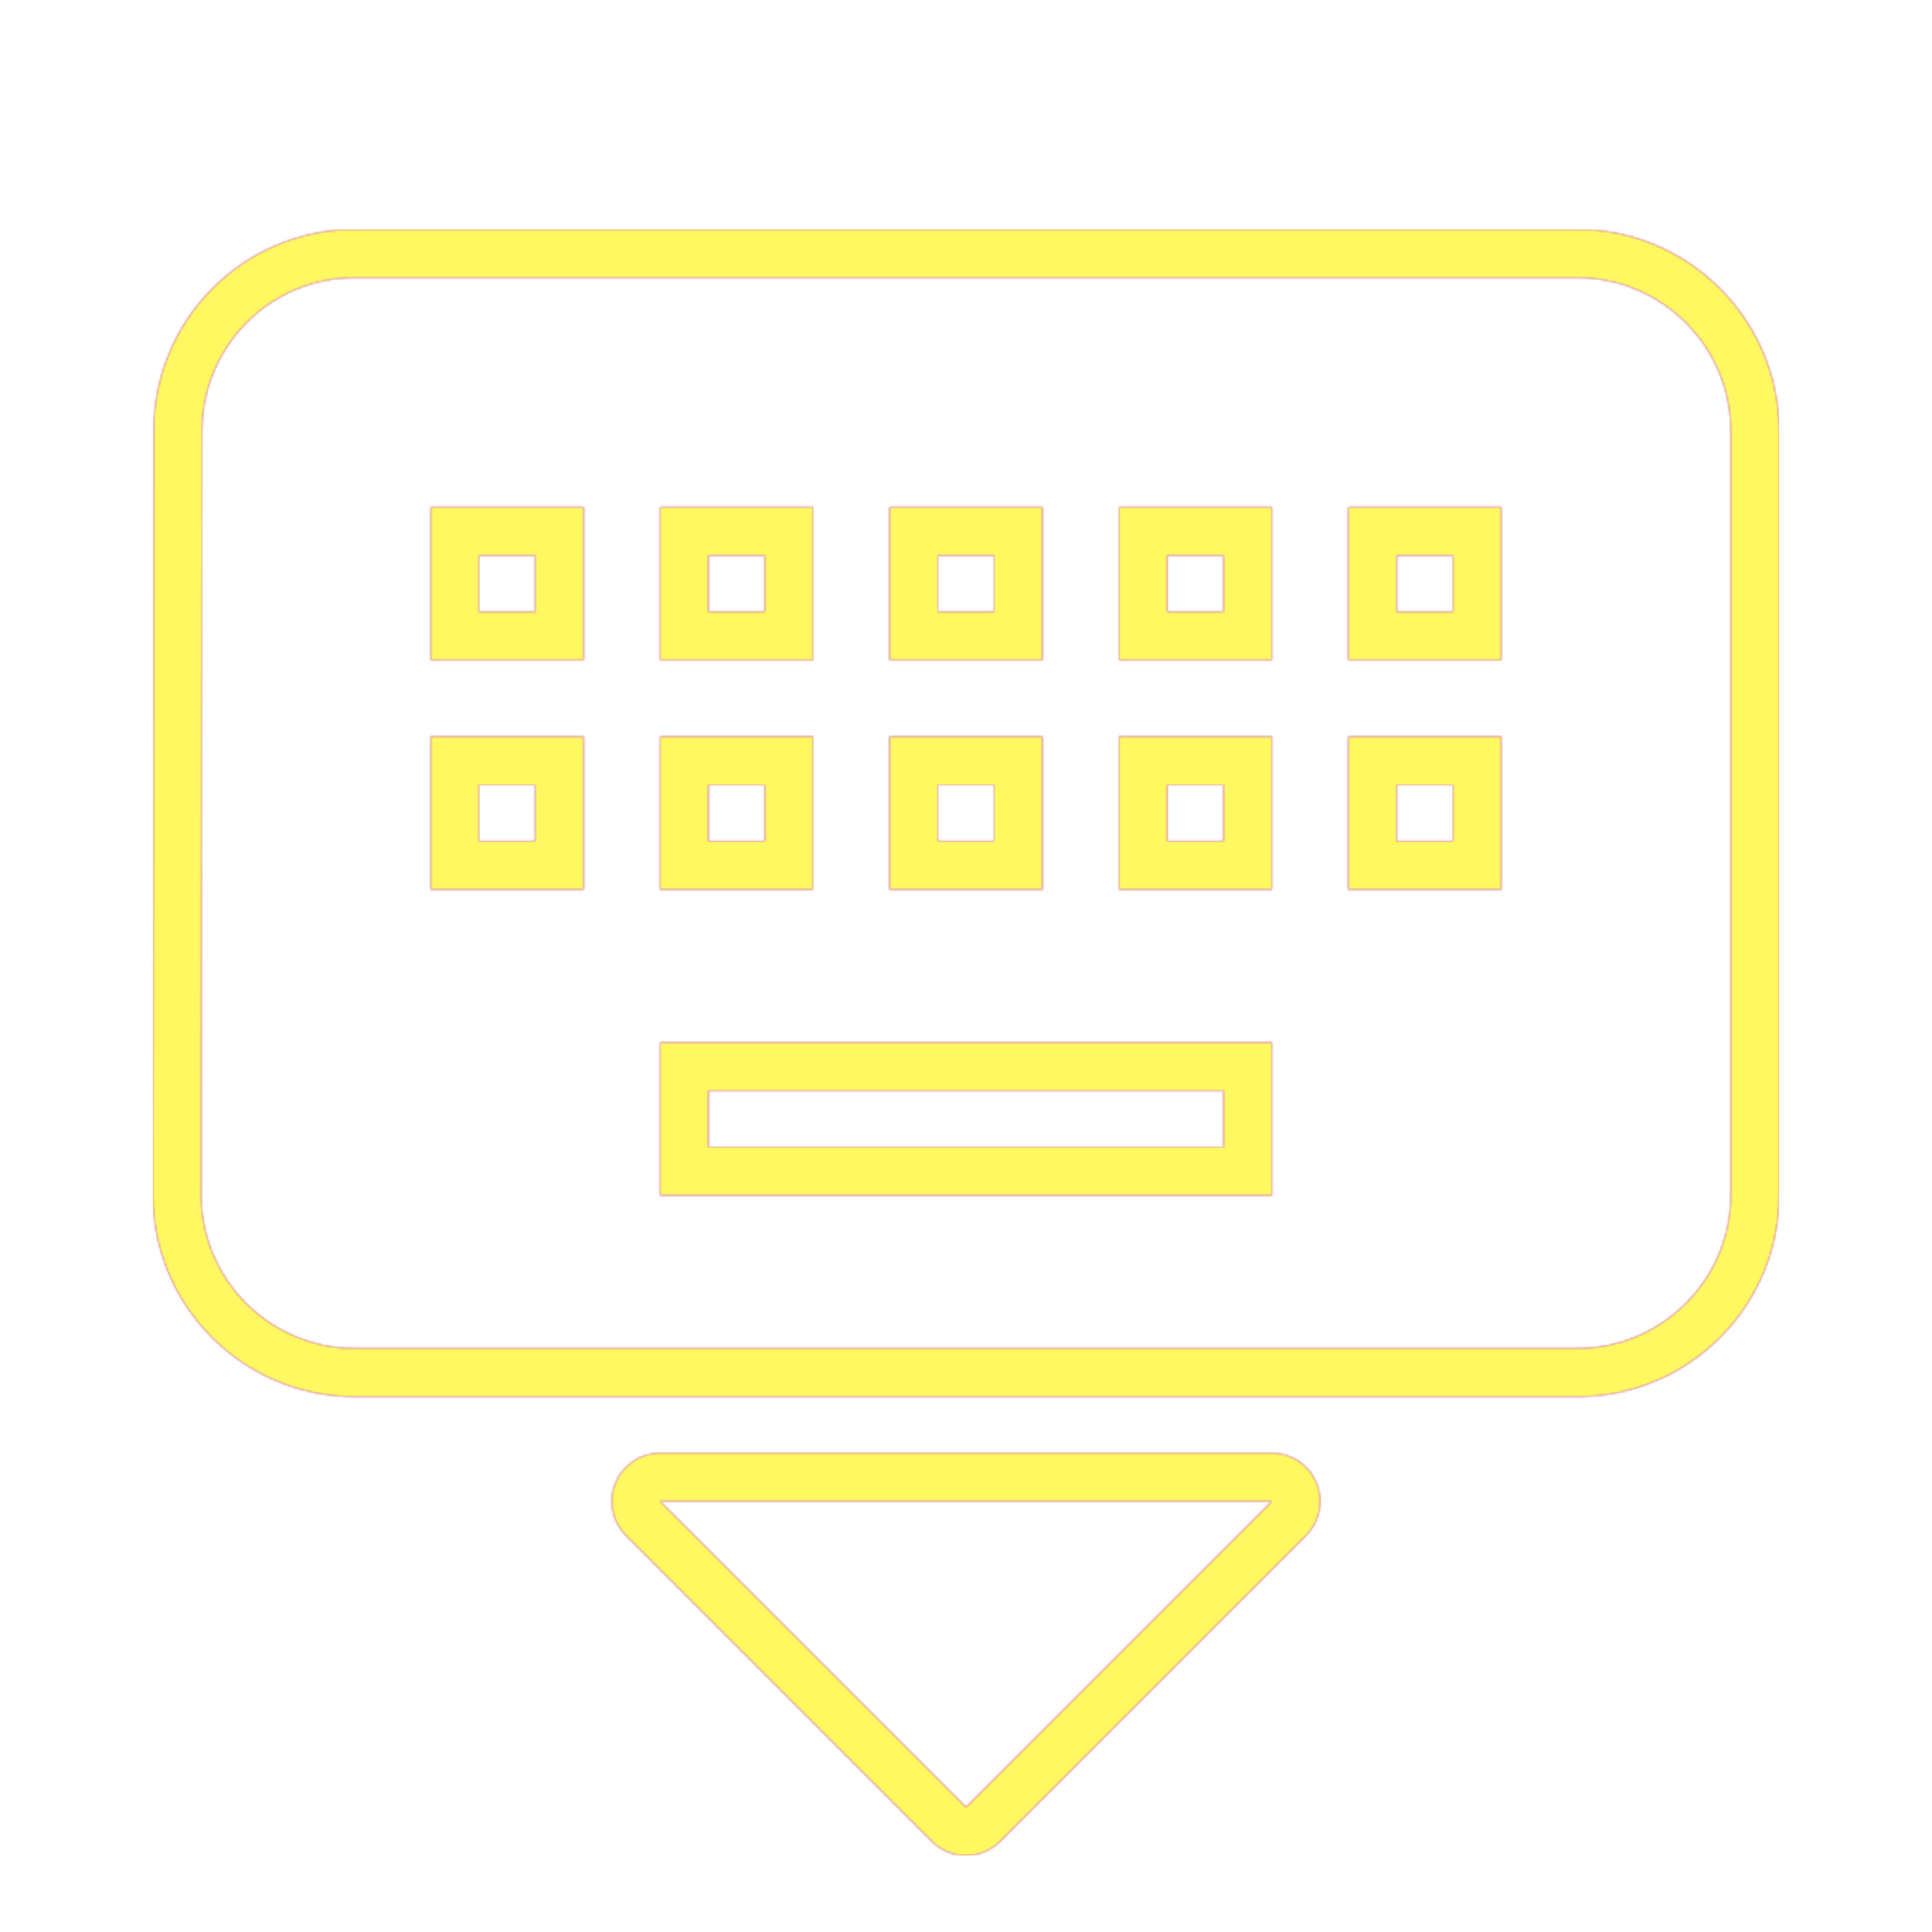 <svg version="1.1" xmlns="http://www.w3.org/2000/svg" xmlns:xlink="http://www.w3.org/1999/xlink" viewBox="0,0,1024,1024">
	<!-- Color names: teamapps-color-1, teamapps-color-2, teamapps-color-3 -->
	<desc>keyboard_hide icon - Licensed under Apache License v2.0 (http://www.apache.org/licenses/LICENSE-2.0) - Created with Iconfu.com - Derivative work of Material icons (Copyright Google Inc.)</desc>
	<defs>
		<radialGradient cx="0" cy="0" r="1448.15" id="color-9YqiU0sD" gradientUnits="userSpaceOnUse">
			<stop offset="0.08" stop-color="#ffffff"/>
			<stop offset="1" stop-color="#000000"/>
		</radialGradient>
		<linearGradient x1="0" y1="1024" x2="1024" y2="0" id="color-QCprFcJI" gradientUnits="userSpaceOnUse">
			<stop offset="0.2" stop-color="#000000"/>
			<stop offset="0.8" stop-color="#ffffff"/>
		</linearGradient>
		<filter id="filter-Zbjx3gW1" color-interpolation-filters="sRGB">
			<feOffset/>
		</filter>
		<mask id="mask-AvLHy4vo">
			<path d="M942.94,228.26v405.34c0,58.73 -47.95,106.66 -106.67,106.66h-648.53c-58.72,0 -106.67,-47.94 -106.67,-106.66l0.41,-405.36c0,-58.56 47.38,-106.64 106.26,-106.64h648.53c58.72,0 106.67,47.94 106.67,106.66zM349.86,770.14h324.27c10.35,0 19.69,6.24 23.65,15.8c3.96,9.57 1.77,20.58 -5.55,27.9l-162.14,162.13c-10,10 -26.21,10 -36.2,0l-162.14,-162.13c-7.32,-7.32 -9.51,-18.33 -5.55,-27.9c3.96,-9.57 13.3,-15.8 23.65,-15.8zM648.54,578.14h-273.07v29.86h273.07zM740.26,416v29.86h29.87v-29.86zM740.26,294.4v29.86h29.87v-29.86zM253.86,416v29.86h29.87v-29.86zM375.46,416v29.86h29.87v-29.86zM253.86,294.4v29.86h29.87v-29.86zM618.66,416v29.86h29.87v-29.86zM497.06,416v29.86h29.87v-29.86zM375.46,294.4v29.86h29.87v-29.86zM618.66,294.4v29.86h29.87v-29.86zM497.06,294.4v29.86h29.87v-29.86zM836.26,147.2h-648.53c-44.58,0 -80.66,36.48 -80.66,81.06l-0.41,405.34c0,44.58 36.49,81.06 81.07,81.06h648.53c44.58,0 81.07,-36.48 81.07,-81.06v-405.34c0,-44.58 -36.49,-81.06 -81.07,-81.06zM512,957.86l162.14,-162.13h-324.27zM674.14,633.6h-324.27v-81.06h324.27zM674.14,471.46h-81.07v-81.06h81.07zM674.14,349.86h-81.07v-81.06h81.07zM795.74,471.46h-81.07v-81.06h81.07zM795.74,349.86h-81.07v-81.06h81.07zM471.46,268.8h81.07v81.06h-81.07zM471.46,390.4h81.07v81.06h-81.07zM349.86,268.8h81.07v81.06h-81.07zM349.86,390.4h81.07v81.06h-81.07zM309.34,471.46h-81.07v-81.06h81.07zM309.34,349.86h-81.07v-81.06h81.07z" fill="#ffffff"/>
		</mask>
		<mask id="mask-ml7ZBCNl">
			<path d="M942.94,228.26v405.34c0,58.73 -47.95,106.66 -106.67,106.66h-648.53c-58.72,0 -106.67,-47.94 -106.67,-106.66l0.41,-405.36c0,-58.56 47.38,-106.64 106.26,-106.64h648.53c58.72,0 106.67,47.94 106.67,106.66zM349.86,770.14h324.27c10.35,0 19.69,6.24 23.65,15.8c3.96,9.57 1.77,20.58 -5.55,27.9l-162.14,162.13c-10,10 -26.21,10 -36.2,0l-162.14,-162.13c-7.32,-7.32 -9.51,-18.33 -5.55,-27.9c3.96,-9.57 13.3,-15.8 23.65,-15.8zM648.54,578.14h-273.07v29.86h273.07zM740.26,416v29.86h29.87v-29.86zM740.26,294.4v29.86h29.87v-29.86zM253.86,416v29.86h29.87v-29.86zM375.46,416v29.86h29.87v-29.86zM253.86,294.4v29.86h29.87v-29.86zM618.66,416v29.86h29.87v-29.86zM497.06,416v29.86h29.87v-29.86zM375.46,294.4v29.86h29.87v-29.86zM618.66,294.4v29.86h29.87v-29.86zM497.06,294.4v29.86h29.87v-29.86zM836.26,147.2h-648.53c-44.58,0 -80.66,36.48 -80.66,81.06l-0.41,405.34c0,44.58 36.49,81.06 81.07,81.06h648.53c44.58,0 81.07,-36.48 81.07,-81.06v-405.34c0,-44.58 -36.49,-81.06 -81.07,-81.06zM512,957.86l162.14,-162.13h-324.27zM674.14,633.6h-324.27v-81.06h324.27zM674.14,471.46h-81.07v-81.06h81.07zM674.14,349.86h-81.07v-81.06h81.07zM795.74,471.46h-81.07v-81.06h81.07zM795.74,349.86h-81.07v-81.06h81.07zM471.46,268.8h81.07v81.06h-81.07zM471.46,390.4h81.07v81.06h-81.07zM349.86,268.8h81.07v81.06h-81.07zM349.86,390.4h81.07v81.06h-81.07zM309.34,471.46h-81.07v-81.06h81.07zM309.34,349.86h-81.07v-81.06h81.07z" fill="url(#color-9YqiU0sD)"/>
		</mask>
		<mask id="mask-TyOfnKr1">
			<rect fill="url(#color-QCprFcJI)" x="81.06" y="121.6" width="861.87" height="861.86"/>
		</mask>
	</defs>
	<g fill="none" fill-rule="nonzero" style="mix-blend-mode: normal">
		<g mask="url(#mask-AvLHy4vo)">
			<g color="#ff0000" class="teamapps-color-2">
				<rect x="81.06" y="121.6" width="861.87" height="861.86" fill="currentColor"/>
			</g>
			<g color="#bc13e0" class="teamapps-color-3" mask="url(#mask-TyOfnKr1)">
				<rect x="81.06" y="121.6" width="861.87" height="861.86" fill="currentColor"/>
			</g>
		</g>
		<g filter="url(#filter-Zbjx3gW1)" mask="url(#mask-ml7ZBCNl)">
			<g color="#fff961" class="teamapps-color-1">
				<rect x="81.06" y="121.6" width="861.87" height="861.86" fill="currentColor"/>
			</g>
		</g>
	</g>
</svg>